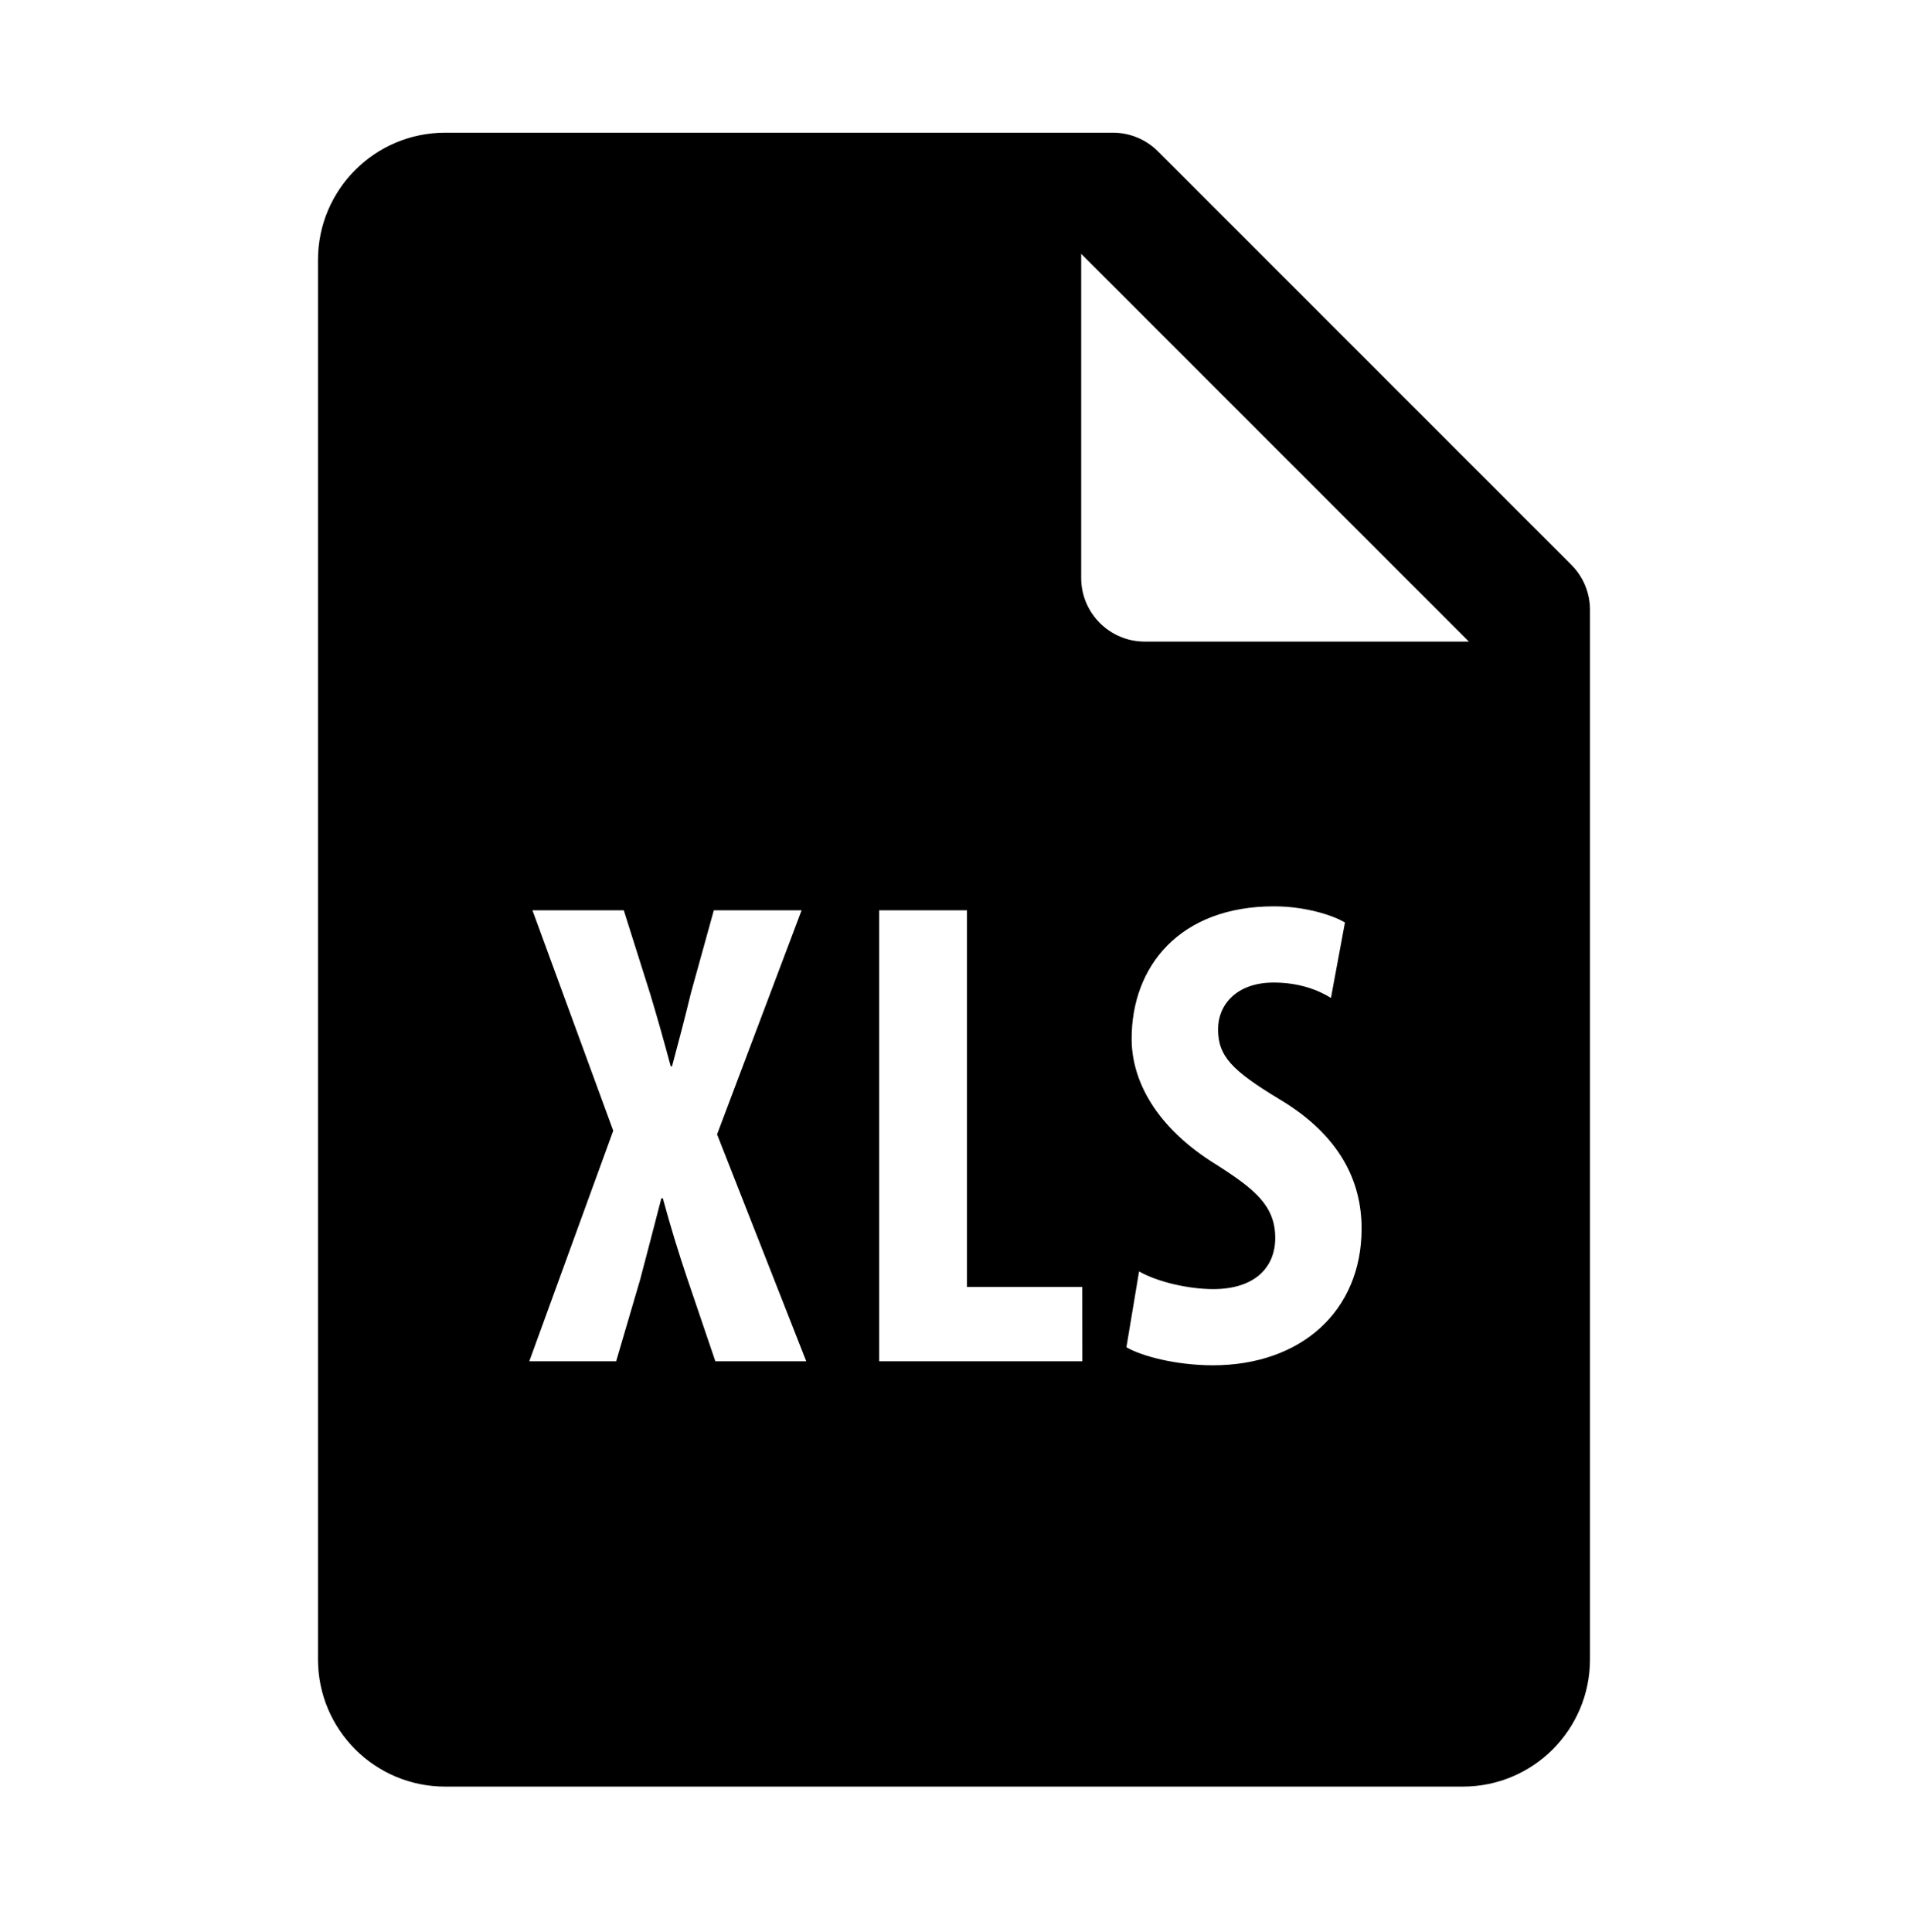 <svg width="80" height="81" viewBox="0 0 80 81" fill="none" xmlns="http://www.w3.org/2000/svg">
<path d="M65.885 23.678L48.552 6.345C48.05 5.843 47.373 5.563 46.666 5.563H18.666C15.72 5.563 13.333 7.95 13.333 10.897V69.563C13.333 72.51 15.72 74.897 18.666 74.897H61.333C64.28 74.897 66.666 72.51 66.666 69.563V25.563C66.666 24.857 66.386 24.179 65.885 23.678ZM29.994 57.067L28.81 53.582C28.44 52.483 28.12 51.441 27.792 50.233H27.73C27.424 51.435 27.12 52.566 26.837 53.654L25.834 57.067H22.192L25.712 47.401L22.325 38.161H26.154L27.258 41.654C27.557 42.643 27.832 43.619 28.122 44.699H28.178C28.485 43.555 28.725 42.638 28.973 41.614L29.93 38.161H33.61L30.066 47.553L33.805 57.067H29.994ZM45.381 57.067H36.861V38.161H40.544V53.95H45.378L45.381 57.067ZM50.853 57.235C49.328 57.235 47.861 56.854 47.229 56.478L47.76 53.299C48.52 53.737 49.824 54.041 50.869 54.041C52.602 54.041 53.469 53.139 53.469 51.897C53.469 50.547 52.613 49.854 51.01 48.83C48.426 47.243 47.448 45.262 47.448 43.547C47.448 40.51 49.461 37.995 53.421 37.995C54.677 37.995 55.845 38.345 56.392 38.673L55.805 41.835C55.266 41.497 54.461 41.19 53.402 41.19C51.826 41.19 51.072 42.142 51.072 43.142C51.072 44.275 51.642 44.873 53.672 46.097C56.181 47.603 57.09 49.518 57.09 51.502C57.09 54.974 54.538 57.235 50.853 57.235ZM48 26.897C46.528 26.897 45.333 25.702 45.333 24.23V10.641L61.589 26.897H48Z" fill="black"/>
</svg>
